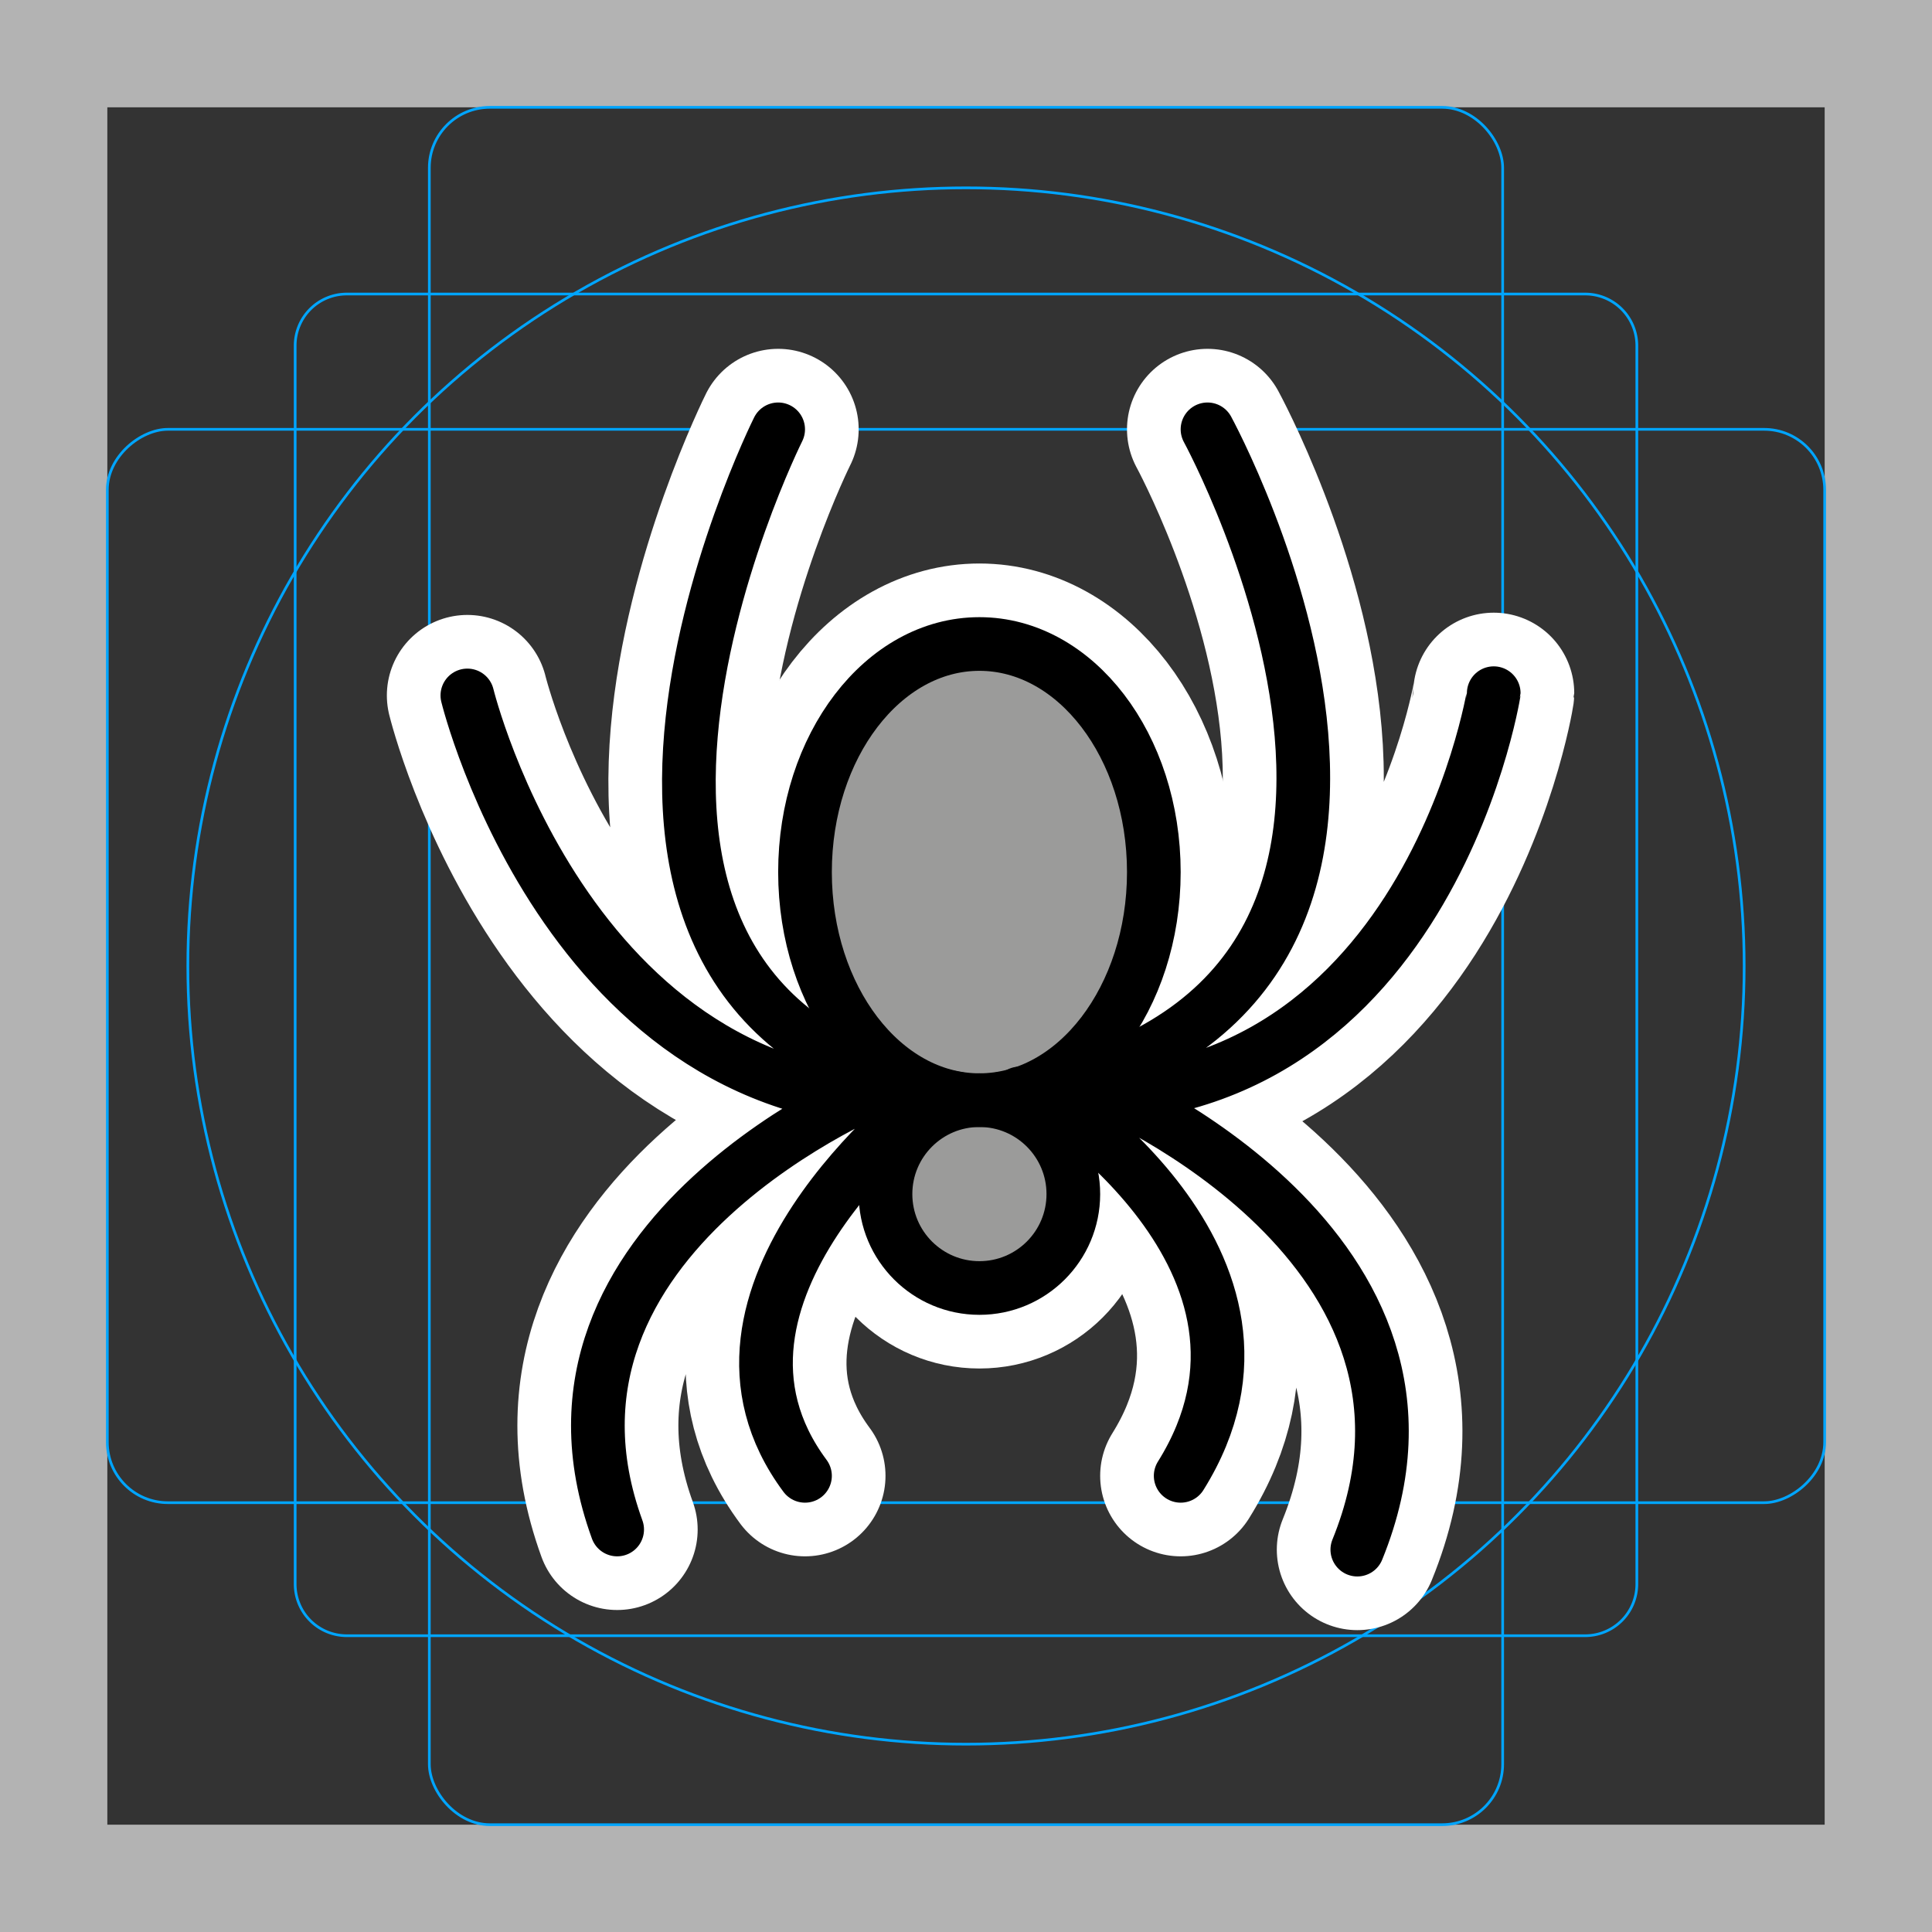 <svg viewBox="0 0 72 72" xmlns="http://www.w3.org/2000/svg"><rect x="0" y="0" width="72" height="72" fill="#333333" stroke="none"/><path fill="#b3b3b3" d="M68 4v64H4V4h64m4-4H0v72h72V0z"/><path fill="none" stroke="#00a5ff" stroke-miterlimit="10" stroke-width=".1" d="M12.923 10.958h46.154A1.923 1.923 0 0161 12.881v46.154a1.923 1.923 0 01-1.923 1.923H12.923A1.923 1.923 0 0111 59.035V12.881a1.923 1.923 0 011.923-1.923z"/><rect x="16" y="4" rx="2.254" width="40" height="64" fill="none" stroke="#00a5ff" stroke-miterlimit="10" stroke-width=".1"/><rect x="16" y="4" rx="2.254" width="40" height="64" transform="rotate(90 36 36)" fill="none" stroke="#00a5ff" stroke-miterlimit="10" stroke-width=".1"/><circle cx="36" cy="36" r="29" fill="none" stroke="#00a5ff" stroke-miterlimit="10" stroke-width=".1"/><g stroke-linecap="round" stroke-miterlimit="10" stroke-width="6" stroke="#fff" fill="none" stroke-linejoin="round"><path d="M29 16s-11 22 7 25m1 0c20-3 8-25 8-25m10.667 9.833S53 42.5 38 40.75M17.417 25.917S21.333 42 35.167 41m-.667 0S25 48.28 30 55m3-14.583S19 46 23 57m15.75-16.333S49 47 44 55m-2.917-14.417s14.084 5.917 9.5 17.167"/><ellipse cx="36.5" cy="32.5" rx="6.5" ry="8.5"/><circle cx="36.5" cy="44.5" r="3.5"/></g><g fill="#9B9B9A"><ellipse cx="36.5" cy="32.5" rx="6.5" ry="8.5"/><circle cx="36.5" cy="44.5" r="3.5"/></g><g fill="none" stroke="#000" stroke-linecap="round" stroke-linejoin="round" stroke-miterlimit="10" stroke-width="2"><path d="M29 16s-11 22 7 25m1 0c20-3 8-25 8-25m10.667 9.833S53 42.5 38 40.75M17.417 25.917S21.333 42 35.167 41m-.667 0S25 48.28 30 55m3-14.583S19 46 23 57m15.75-16.333S49 47 44 55m-2.917-14.417s14.084 5.917 9.5 17.167"/><ellipse cx="36.5" cy="32.5" rx="6.5" ry="8.5"/><circle cx="36.5" cy="44.5" r="3.5"/></g></svg>